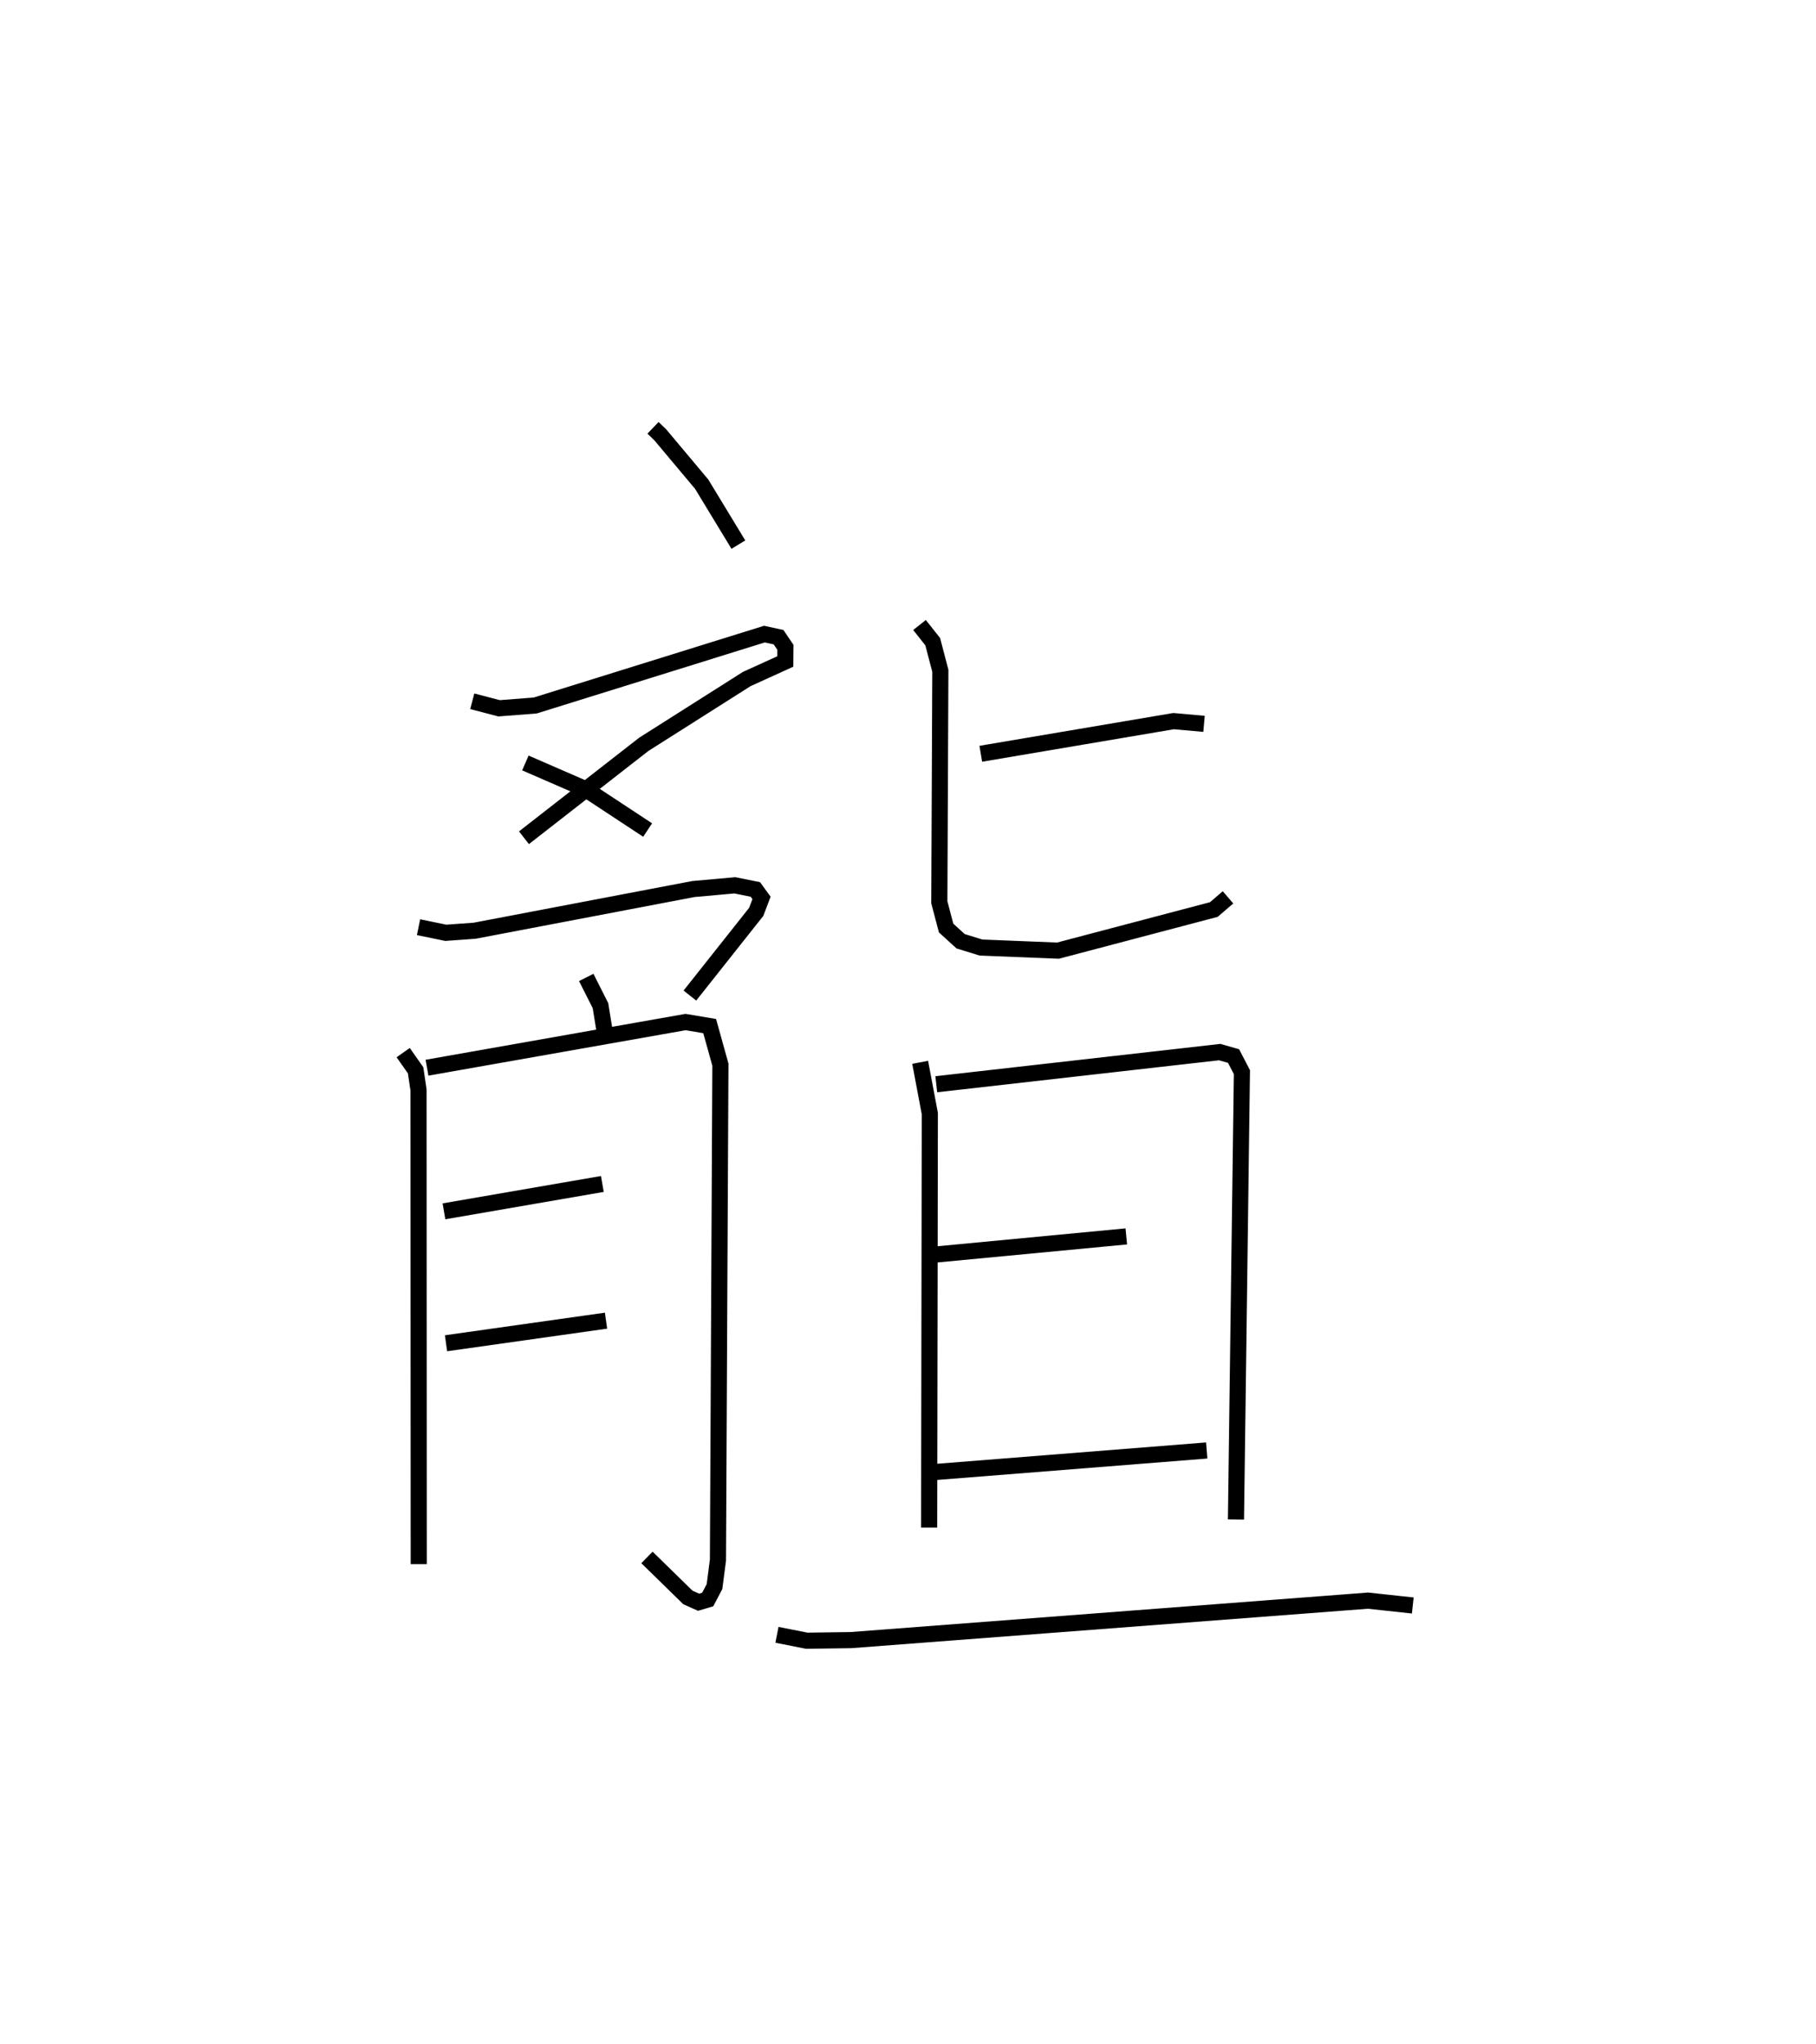 <?xml version="1.0" encoding="utf-8" ?>
<svg baseProfile="full" height="126.701" version="1.1" width="112.606" xmlns="http://www.w3.org/2000/svg" xmlns:ev="http://www.w3.org/2001/xml-events" xmlns:xlink="http://www.w3.org/1999/xlink"><defs /><rect fill="white" height="126.701" width="112.606" x="0" y="0" /><path d="M28.047,25 m0.0,0.0 m12.444,1.521 l0.452,0.434 2.568,3.061 l2.274,3.744 m-16.501,9.712 l1.663,0.434 2.238,-0.173 l14.216,-4.426 0.875,0.191 l0.425,0.627 -0.007,0.879 l-2.392,1.089 -6.381,4.046 l-7.431,5.791 m0.088,-4.635 l3.728,1.621 3.852,2.537 m-14.205,6.022 l1.69,0.348 1.79,-0.129 l13.563,-2.584 2.57,-0.231 l1.272,0.256 0.382,0.525 l-0.328,0.864 -4.113,5.189 m-6.428,-1.124 l0.883,1.749 0.242,1.496 m-12.475,1.415 l0.77,1.098 0.181,1.223 l0.013,29.388 m0.513,-30.773 l16.034,-2.831 1.493,0.251 l0.665,2.39 -0.152,30.711 l-0.213,1.642 -0.422,0.804 l-0.565,0.167 -0.662,-0.295 l-2.54,-2.482 m-12.587,-21.454 l9.821,-1.697 m-9.694,9.875 l9.922,-1.401 m23.238,-35.14 l11.954,-2.024 1.89,0.169 m-17.643,-6.128 l0.819,1.036 0.472,1.804 l-0.063,14.349 0.42,1.595 l0.899,0.819 1.264,0.391 l4.774,0.192 9.665,-2.548 l0.879,-0.756 m-19.089,10.227 l0.599,3.179 -0.043,25.663 m0.444,-27.483 l17.573,-1.993 0.859,0.244 l0.519,0.998 -0.369,27.734 m-18.658,-16.424 l11.858,-1.127 m-11.772,14.599 l16.758,-1.328 m-26.648,11.427 l1.849,0.365 2.741,-0.038 l32.059,-2.446 2.777,0.3 " fill="none" stroke="black" stroke-width="1" /></svg>